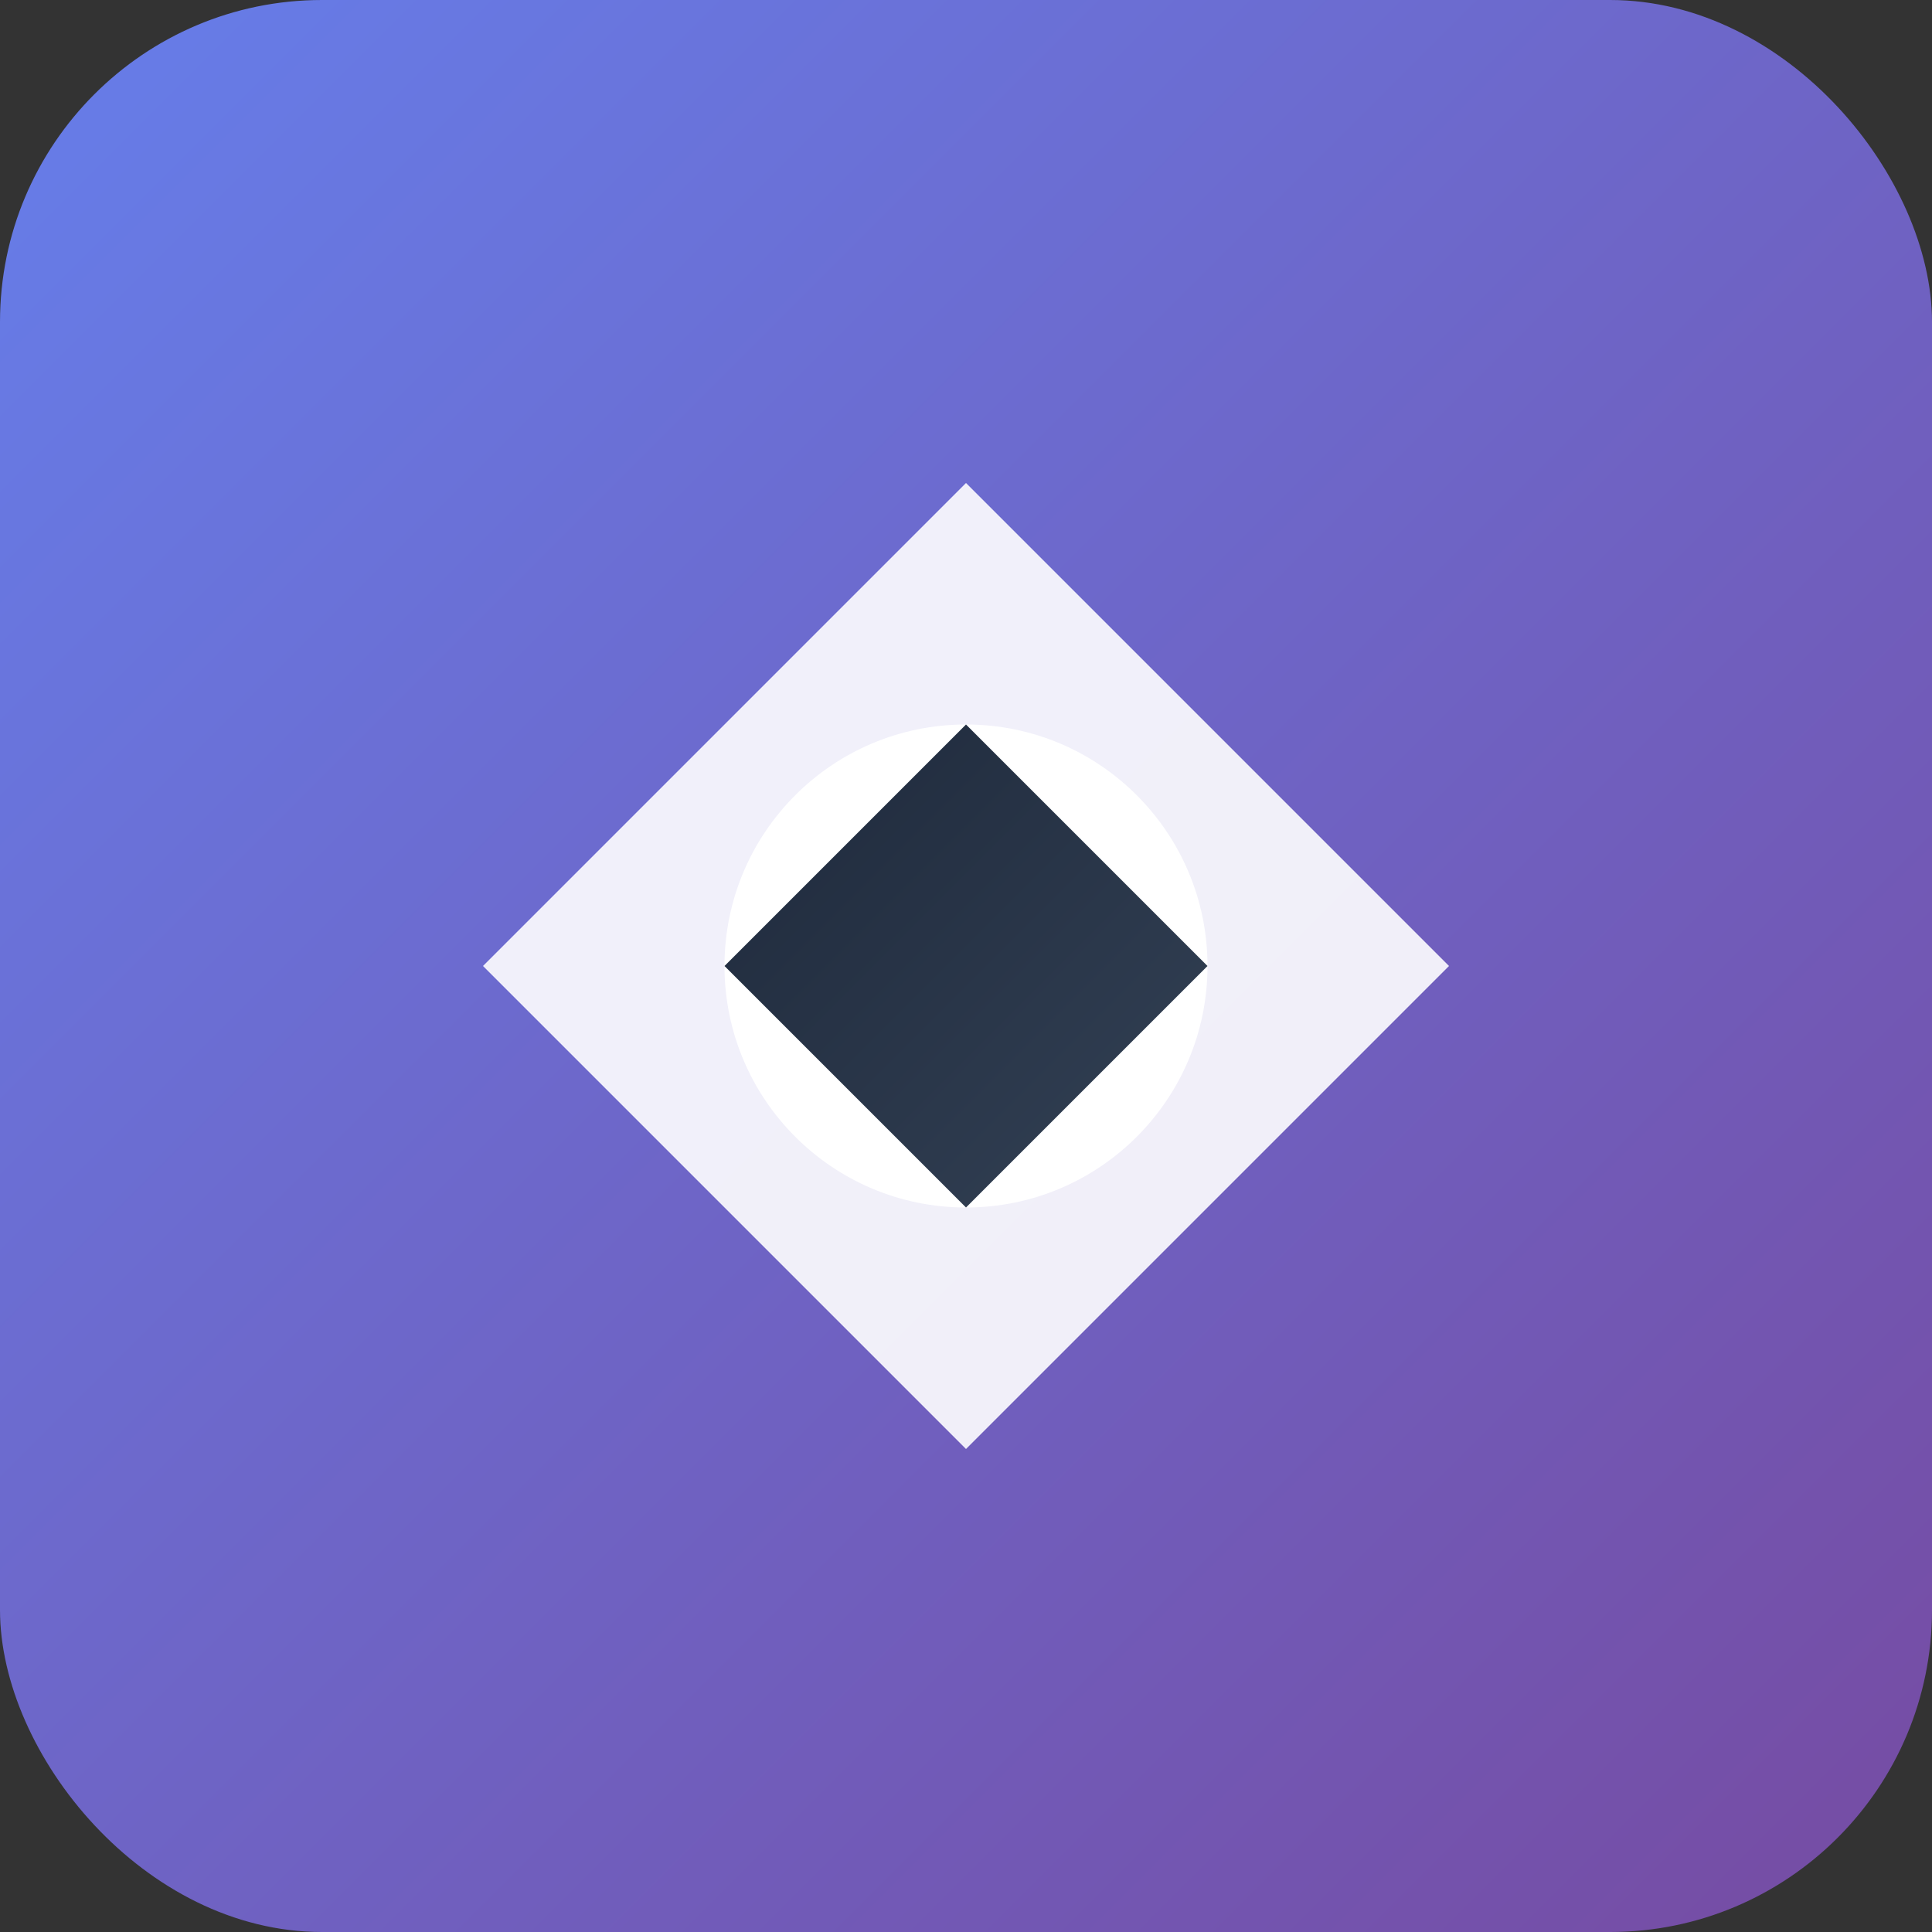 <svg width="48" height="48" viewBox="0 0 48 48" fill="none" xmlns="http://www.w3.org/2000/svg">
  <rect x="0" y="0" width="48" height="48" fill="#333333" stroke="none"/>
  <rect width="48" height="48" rx="8" fill="url(#gradient)"/>
  <path d="M12 24L24 12L36 24L24 36L12 24Z" fill="white" opacity="0.9"/>
  <circle cx="24" cy="24" r="6" fill="white"/>
  <path d="M24 18L30 24L24 30L18 24L24 18Z" fill="url(#innerGradient)"/>
  <defs>
    <linearGradient id="gradient" x1="0" y1="0" x2="48" y2="48" gradientUnits="userSpaceOnUse">
      <stop stop-color="#667eea"/>
      <stop offset="1" stop-color="#764ba2"/>
    </linearGradient>
    <linearGradient id="innerGradient" x1="18" y1="18" x2="30" y2="30" gradientUnits="userSpaceOnUse">
      <stop stop-color="#1e293b"/>
      <stop offset="1" stop-color="#334155"/>
    </linearGradient>
  </defs>
</svg>